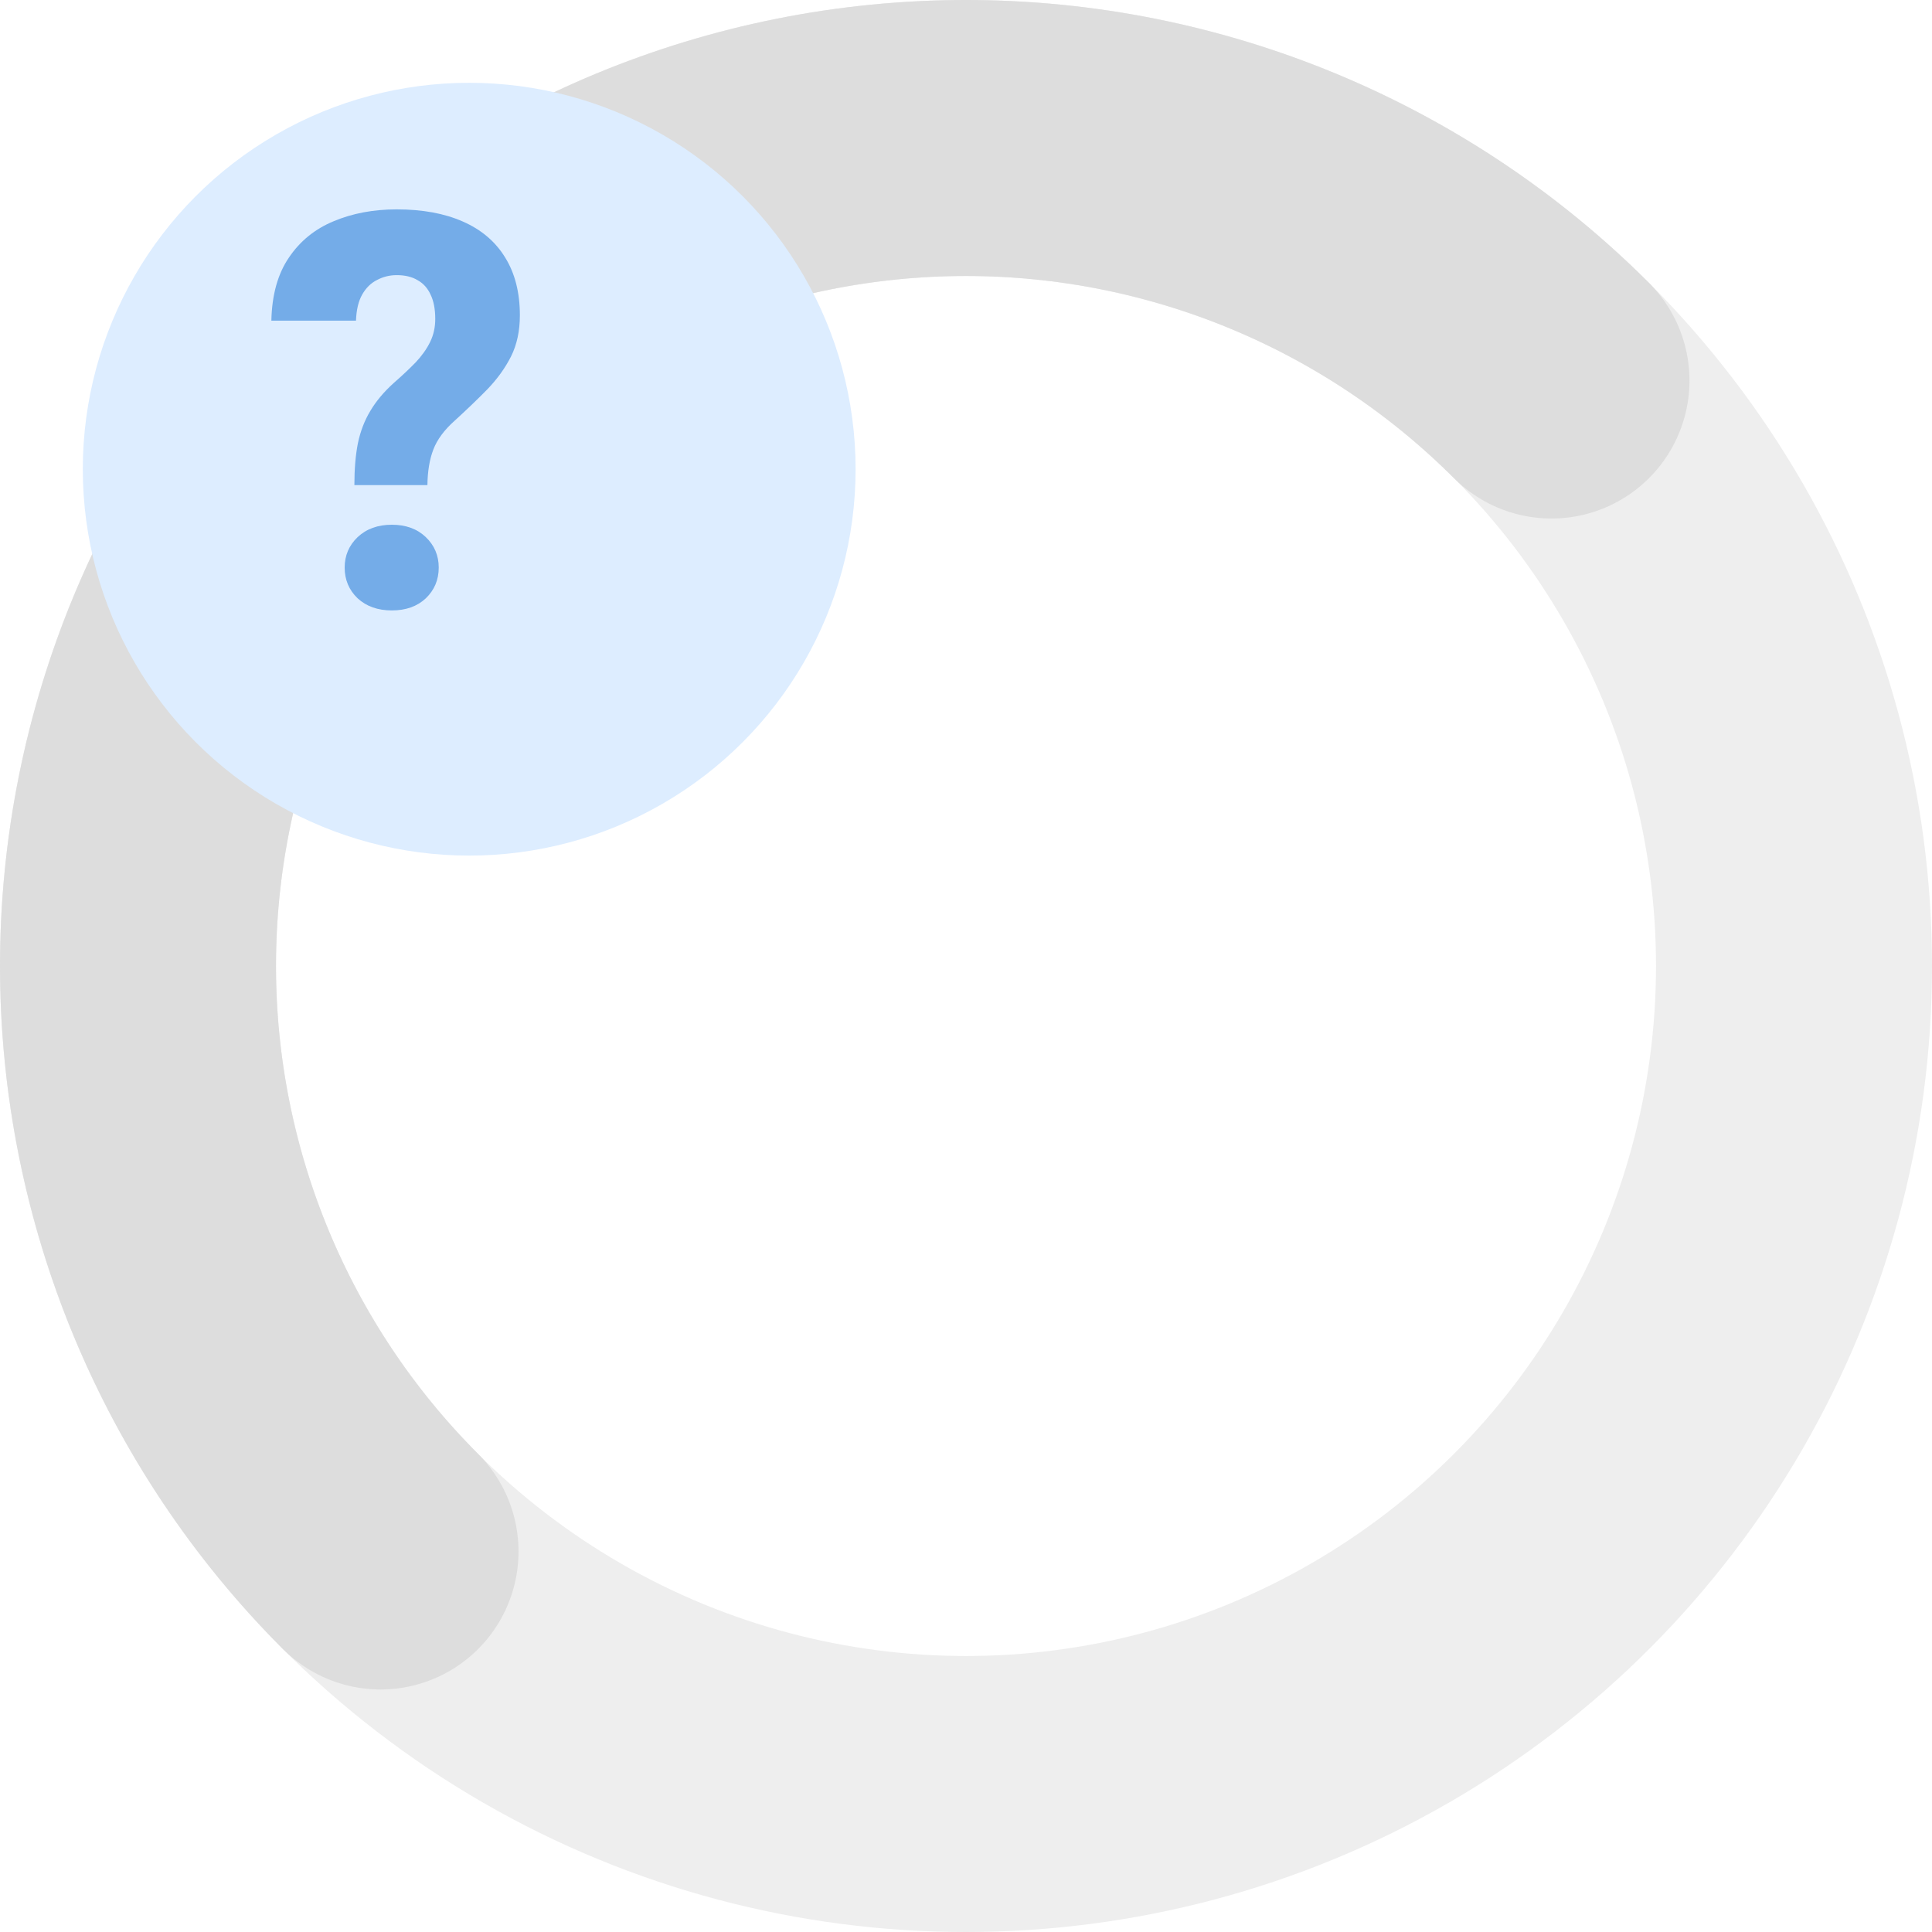 <svg width="70" height="70" viewBox="0 0 70 70" fill="none" xmlns="http://www.w3.org/2000/svg">
<circle cx="35" cy="35" r="30" stroke="#EEEEEE" stroke-width="10"/>
<path d="M13.787 56.213C8.161 50.587 5 42.956 5 35C5 27.044 8.161 19.413 13.787 13.787C19.413 8.161 27.044 5 35 5C42.956 5 50.587 8.161 56.213 13.787" stroke="#DDDDDD" stroke-width="10" stroke-linecap="round"/>
<g filter="url(#filter0_d_17563_232071)">
<circle cx="14" cy="14" r="14" fill="#DDEDFF"/>
</g>
<path d="M15.486 17.576H12.84C12.84 16.997 12.882 16.492 12.967 16.062C13.058 15.626 13.208 15.236 13.416 14.891C13.624 14.539 13.904 14.204 14.256 13.885C14.562 13.618 14.829 13.367 15.057 13.133C15.284 12.892 15.46 12.645 15.584 12.391C15.708 12.137 15.77 11.86 15.77 11.56C15.77 11.203 15.714 10.909 15.604 10.682C15.499 10.447 15.343 10.271 15.135 10.154C14.933 10.031 14.679 9.969 14.373 9.969C14.119 9.969 13.882 10.027 13.66 10.145C13.439 10.255 13.26 10.431 13.123 10.672C12.986 10.913 12.912 11.229 12.898 11.619H9.832C9.852 10.688 10.063 9.926 10.467 9.334C10.87 8.735 11.411 8.296 12.088 8.016C12.771 7.729 13.533 7.586 14.373 7.586C15.304 7.586 16.102 7.732 16.766 8.025C17.436 8.318 17.947 8.751 18.299 9.324C18.657 9.897 18.836 10.597 18.836 11.424C18.836 11.99 18.729 12.488 18.514 12.918C18.299 13.341 18.012 13.738 17.654 14.109C17.296 14.474 16.899 14.855 16.463 15.252C16.092 15.584 15.838 15.929 15.701 16.287C15.565 16.639 15.493 17.068 15.486 17.576ZM12.488 20.564C12.488 20.128 12.645 19.76 12.957 19.461C13.276 19.162 13.69 19.012 14.197 19.012C14.705 19.012 15.115 19.162 15.428 19.461C15.74 19.76 15.896 20.128 15.896 20.564C15.896 21.007 15.74 21.378 15.428 21.678C15.115 21.971 14.705 22.117 14.197 22.117C13.69 22.117 13.276 21.971 12.957 21.678C12.645 21.378 12.488 21.007 12.488 20.564Z" fill="#74ACE8"/>
<defs>
<filter id="filter0_d_17563_232071" x="0" y="0" width="32" height="32" filterUnits="userSpaceOnUse" color-interpolation-filters="sRGB">
<feFlood flood-opacity="0" result="BackgroundImageFix"/>
<feColorMatrix in="SourceAlpha" type="matrix" values="0 0 0 0 0 0 0 0 0 0 0 0 0 0 0 0 0 0 127 0" result="hardAlpha"/>
<feMorphology radius="2" operator="erode" in="SourceAlpha" result="effect1_dropShadow_17563_232071"/>
<feOffset dx="3" dy="3"/>
<feGaussianBlur stdDeviation="1.5"/>
<feComposite in2="hardAlpha" operator="out"/>
<feColorMatrix type="matrix" values="0 0 0 0 0 0 0 0 0 0 0 0 0 0 0 0 0 0 0.15 0"/>
<feBlend mode="normal" in2="BackgroundImageFix" result="effect1_dropShadow_17563_232071"/>
<feBlend mode="normal" in="SourceGraphic" in2="effect1_dropShadow_17563_232071" result="shape"/>
</filter>
</defs>
</svg>
